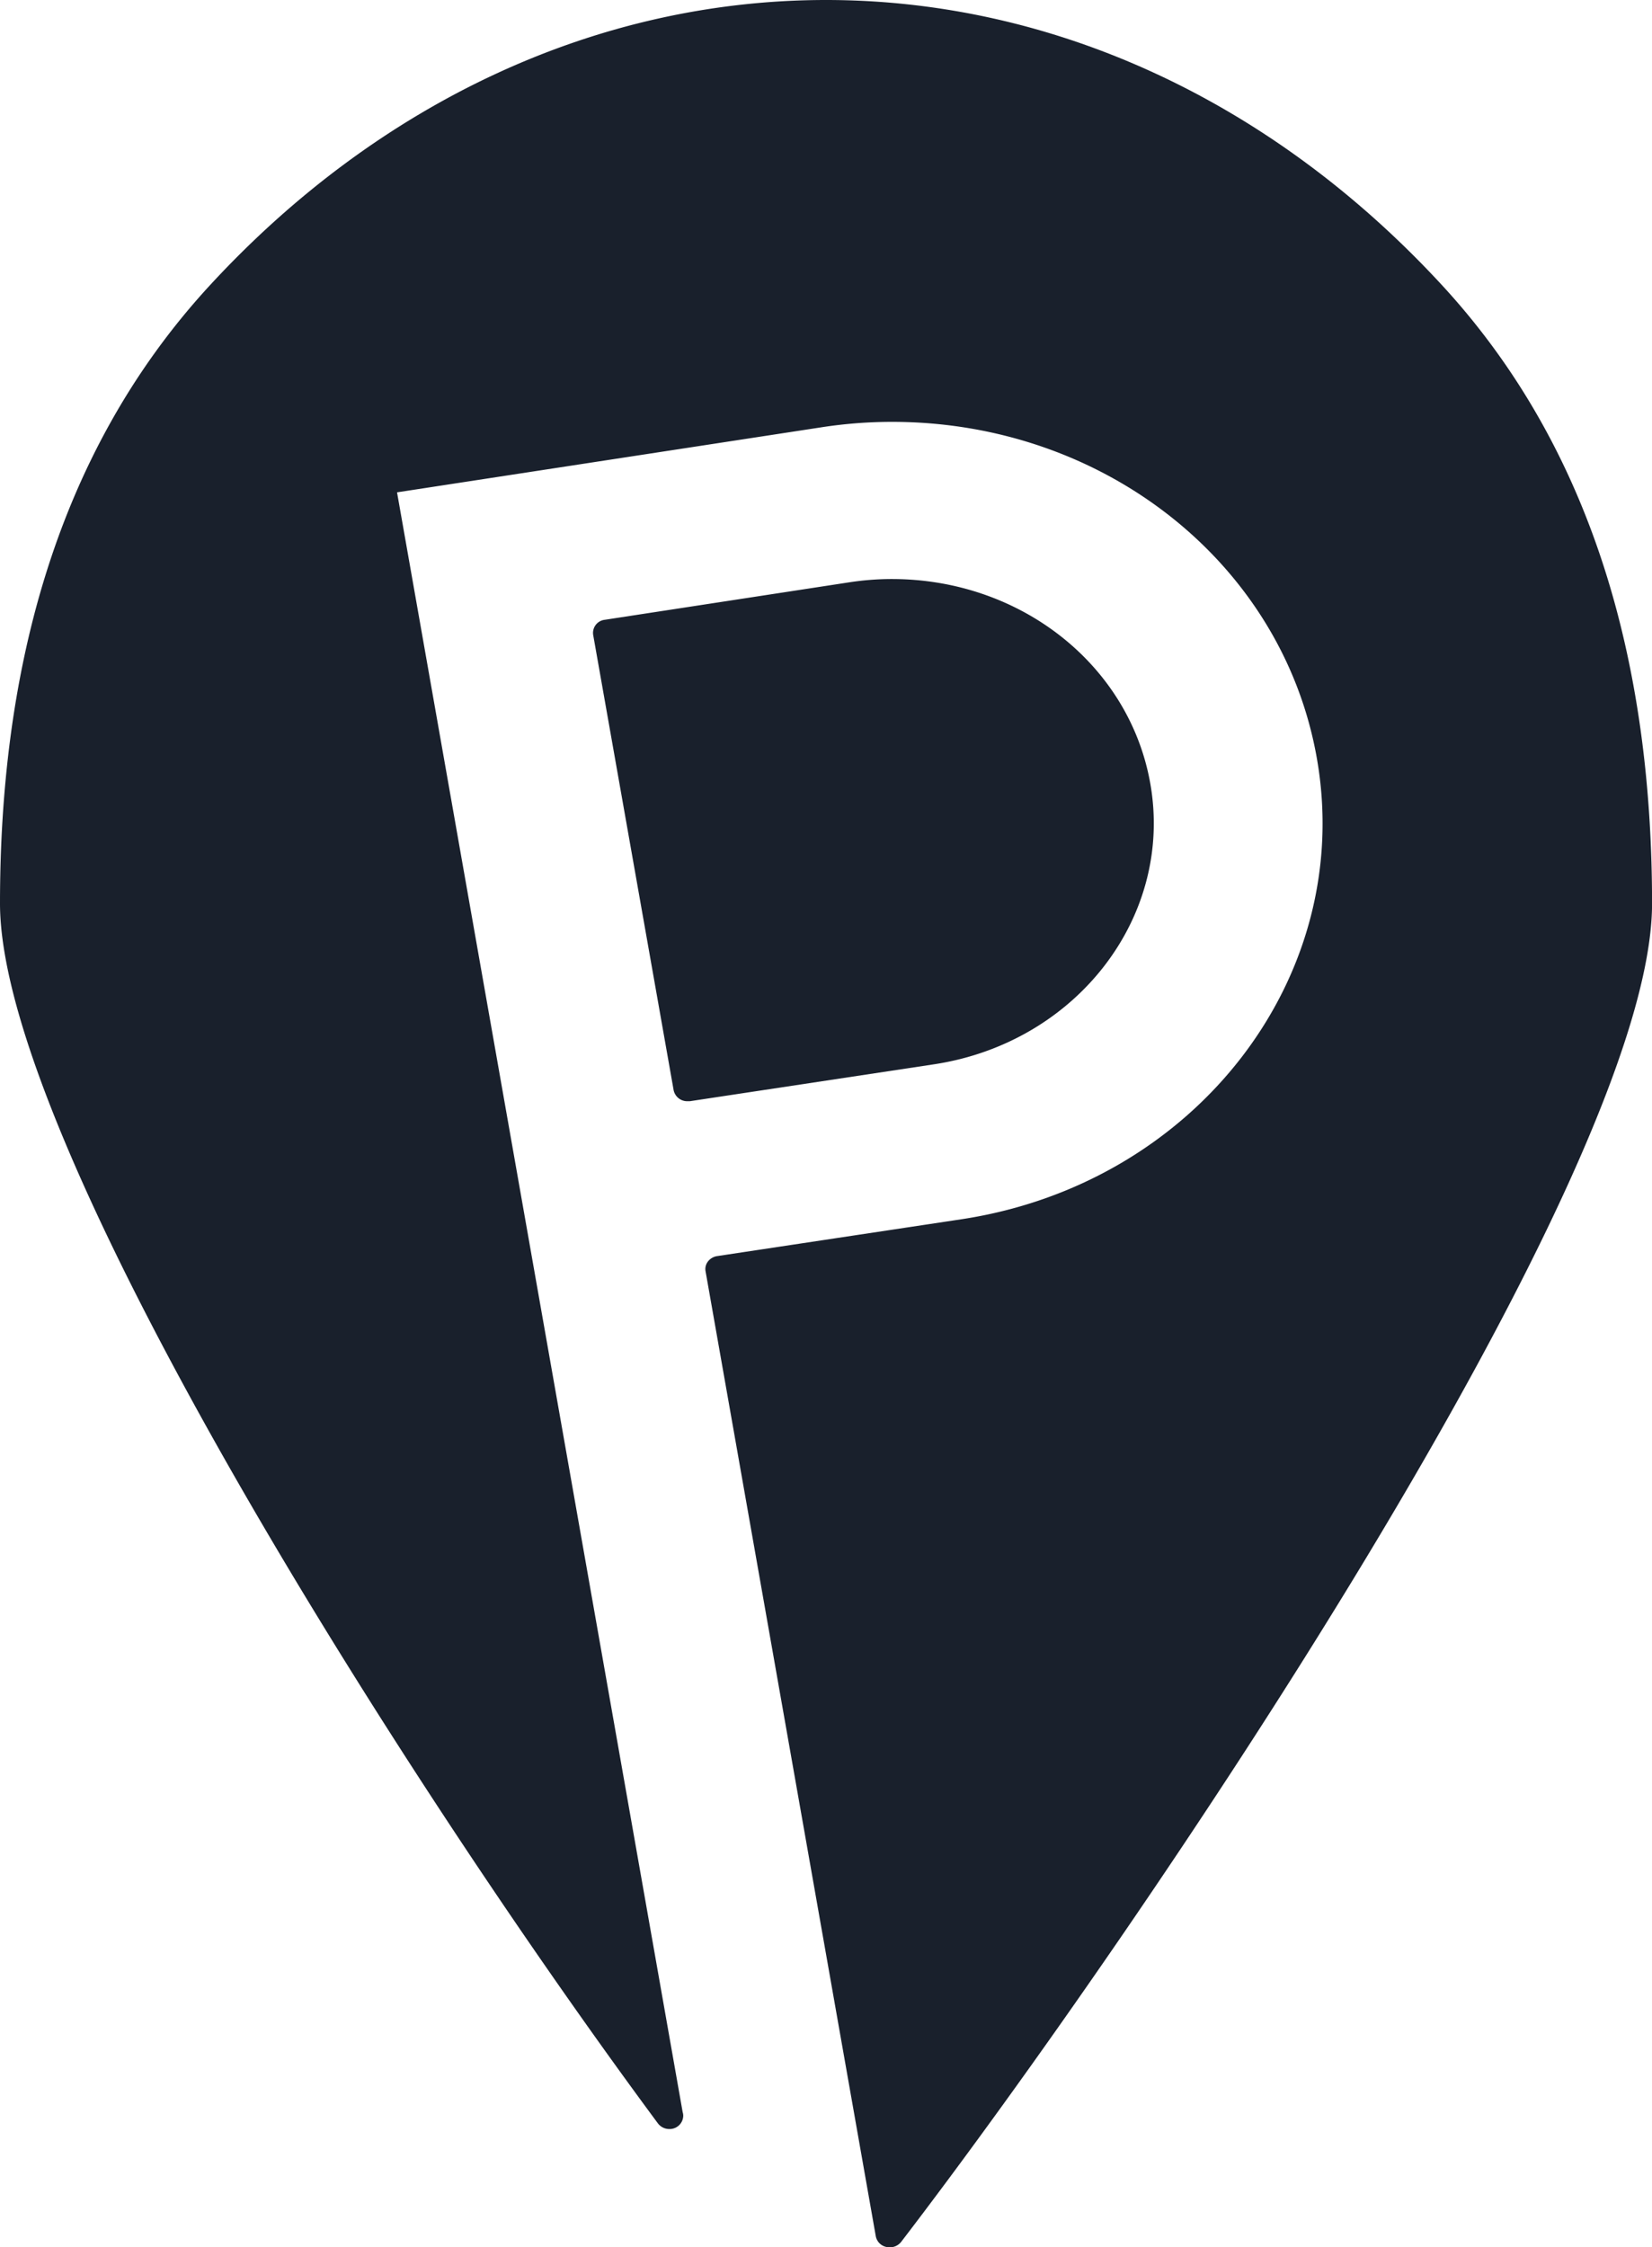 <svg xmlns="http://www.w3.org/2000/svg" viewBox="0 0 287.39 390.9"><defs><style>.cls-1{fill:#19202c;}</style></defs><g id="Layer_2" data-name="Layer 2"><g id="Layer_1-2" data-name="Layer 1"><path class="cls-1" d="M200.11,136.29c-3.64-20.61-22.54-35.57-44.94-35.57a48.83,48.83,0,0,0-7.43.57l-42.55,6.52a2.3,2.3,0,0,0-2,2.62l14,79.21a2.41,2.41,0,0,0,2.41,1.91l.4,0,42.61-6.44C187.36,181.29,204.19,159.4,200.11,136.29Z"/><path class="cls-1" d="M250.77,49.51C221.27,17.58,183.25,0,143.7,0S66.12,17.58,36.62,49.51C8.55,79.89,0,119.12,0,157.15c0,41.28,68.88,150.66,114.44,212.18a2.47,2.47,0,0,0,2,1,2.36,2.36,0,0,0,2.42-2.28,2.05,2.05,0,0,0-.1-.65L69.07,85.64,143,74.31a80.64,80.64,0,0,1,12.2-.93c36.83,0,67.9,24.59,73.88,58.48,6.71,38-21,74-61.75,80.21l-42.57,6.42a2.49,2.49,0,0,0-1.59.92,2.15,2.15,0,0,0-.43,1.7L152.36,389a2.36,2.36,0,0,0,1.86,1.85,2.57,2.57,0,0,0,.55.06,2.51,2.51,0,0,0,2-.95c41.55-54.22,130.63-185.45,130.63-232.8C287.39,119.12,278.84,79.89,250.77,49.51Z"/></g></g></svg>